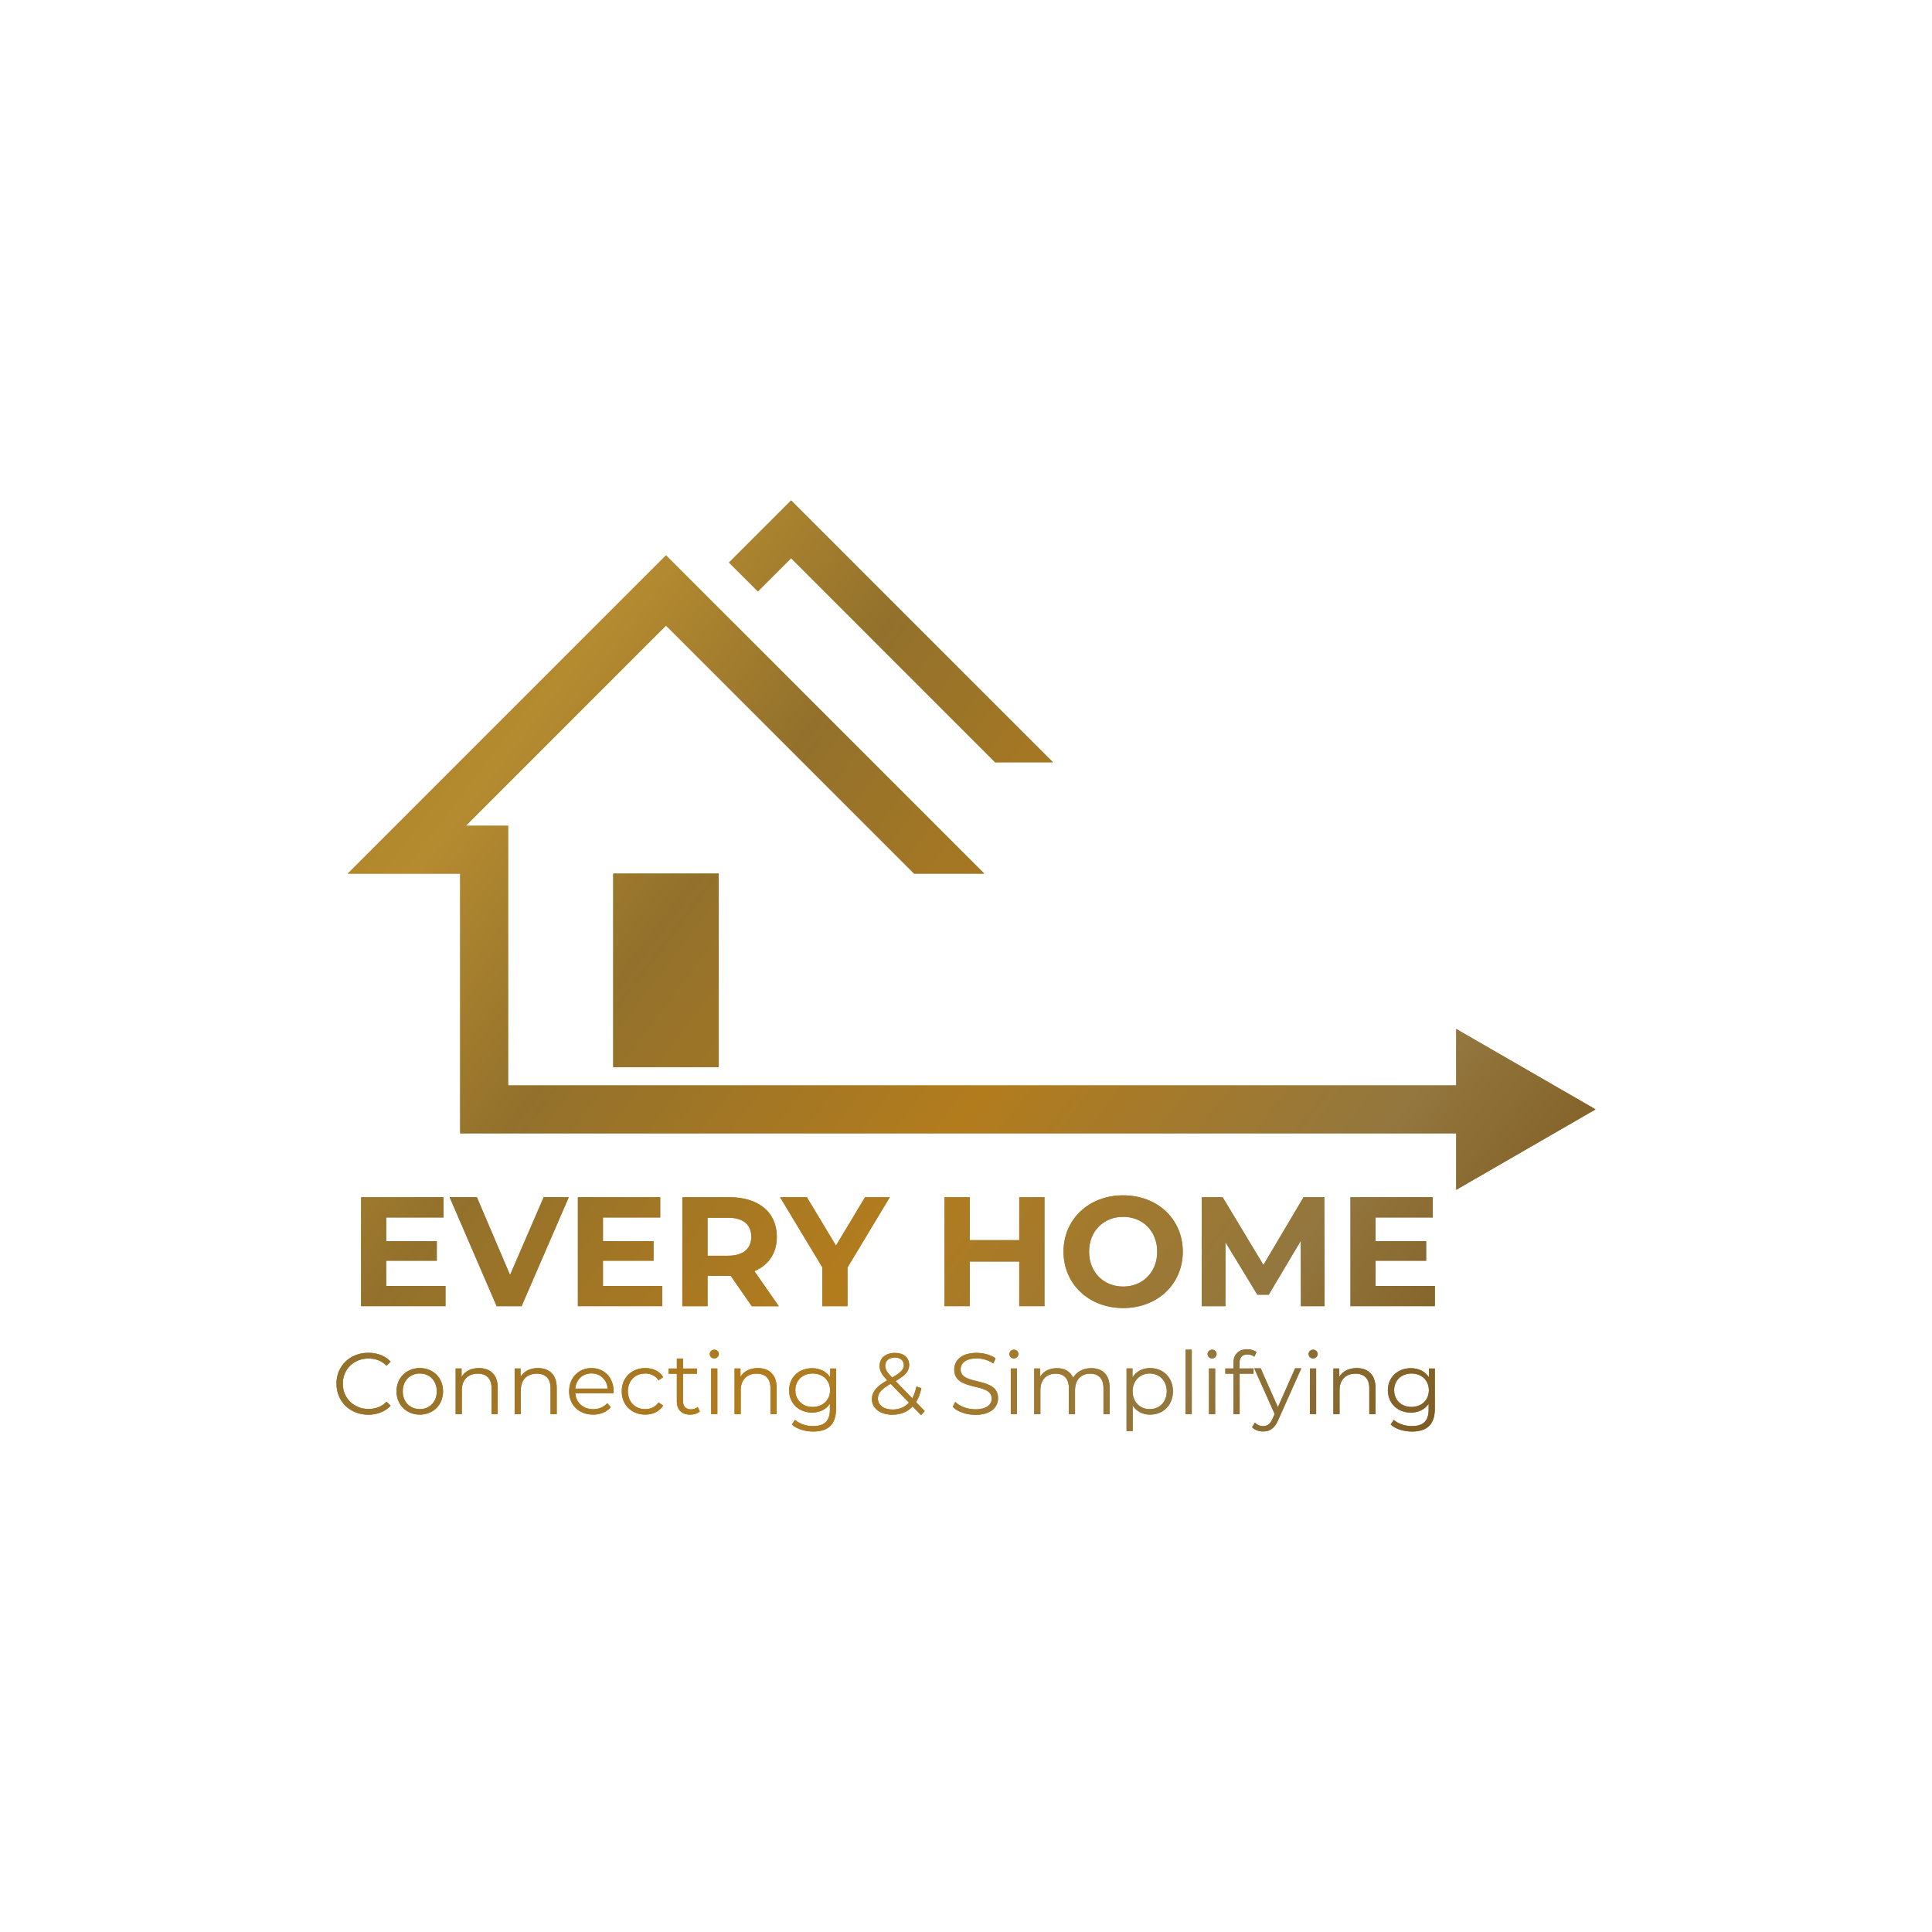 <svg width="360" height="360" viewBox="0 0 360 360" fill="none" xmlns="http://www.w3.org/2000/svg">
<g clip-path="url(#clip0_1628_10908)">
<path d="M83.009 239.616V243.386H67.289V223.086H82.629V226.856H71.959V231.266H81.389V234.916H71.959V239.616H83.009Z" fill="url(#paint0_linear_1628_10908)"/>
<path d="M105.979 223.086L97.189 243.386H92.549L83.789 223.086H88.859L95.039 237.586L101.309 223.086H105.979Z" fill="url(#paint1_linear_1628_10908)"/>
<path d="M123.4 239.616V243.386H107.68V223.086H123.02V226.856H112.35V231.266H121.78V234.916H112.35V239.616H123.4Z" fill="url(#paint2_linear_1628_10908)"/>
<path d="M140.081 243.386L136.161 237.736H131.841V243.386H127.141V223.086H135.931C141.351 223.086 144.751 225.896 144.751 230.456C144.751 233.506 143.211 235.736 140.571 236.866L145.121 243.396H140.071L140.081 243.386ZM135.671 226.906H131.841V233.986H135.671C138.541 233.986 139.991 232.656 139.991 230.446C139.991 228.236 138.541 226.906 135.671 226.906Z" fill="url(#paint3_linear_1628_10908)"/>
<path d="M157.919 236.196V243.386H153.219V236.136L145.359 223.086H150.349L155.769 232.106L161.189 223.086H165.799L157.909 236.196H157.919Z" fill="url(#paint4_linear_1628_10908)"/>
<path d="M194.62 223.086V243.386H189.92V235.066H180.7V243.386H176V223.086H180.7V231.086H189.92V223.086H194.62Z" fill="url(#paint5_linear_1628_10908)"/>
<path d="M198.172 233.234C198.172 227.204 202.872 222.734 209.282 222.734C215.692 222.734 220.392 227.174 220.392 233.234C220.392 239.294 215.662 243.734 209.282 243.734C202.902 243.734 198.172 239.264 198.172 233.234ZM215.632 233.234C215.632 229.374 212.902 226.734 209.282 226.734C205.662 226.734 202.932 229.374 202.932 233.234C202.932 237.094 205.662 239.734 209.282 239.734C212.902 239.734 215.632 237.094 215.632 233.234Z" fill="url(#paint6_linear_1628_10908)"/>
<path d="M242.41 243.386L242.38 231.206L236.41 241.246H234.29L228.34 231.466V243.386H223.93V223.086H227.82L235.42 235.706L242.9 223.086H246.76L246.82 243.386H242.41Z" fill="url(#paint7_linear_1628_10908)"/>
<path d="M267.361 239.616V243.386H251.641V223.086H266.981V226.856H256.311V231.266H265.741V234.916H256.311V239.616H267.361Z" fill="url(#paint8_linear_1628_10908)"/>
<path d="M62.688 257.84C62.688 254.52 65.218 252.07 68.638 252.07C70.287 252.07 71.778 252.62 72.787 253.73L72.028 254.49C71.108 253.55 69.968 253.14 68.668 253.14C65.927 253.14 63.877 255.15 63.877 257.84C63.877 260.53 65.938 262.54 68.668 262.54C69.968 262.54 71.097 262.14 72.028 261.18L72.787 261.94C71.778 263.04 70.287 263.61 68.627 263.61C65.228 263.61 62.697 261.16 62.697 257.84H62.688Z" fill="url(#paint9_linear_1628_10908)"/>
<path d="M73.887 259.252C73.887 256.722 75.737 254.922 78.227 254.922C80.717 254.922 82.557 256.722 82.557 259.252C82.557 261.782 80.727 263.592 78.227 263.592C75.727 263.592 73.887 261.772 73.887 259.252ZM81.387 259.252C81.387 257.252 80.037 255.932 78.227 255.932C76.417 255.932 75.047 257.262 75.047 259.252C75.047 261.242 76.407 262.572 78.227 262.572C80.047 262.572 81.387 261.242 81.387 259.252Z" fill="url(#paint10_linear_1628_10908)"/>
<path d="M92.746 258.572V263.512H91.596V258.682C91.596 256.882 90.656 255.962 89.036 255.962C87.206 255.962 86.056 257.102 86.056 259.042V263.512H84.906V254.992H86.006V256.562C86.626 255.522 87.766 254.922 89.246 254.922C91.316 254.922 92.746 256.122 92.746 258.562V258.572Z" fill="url(#paint11_linear_1628_10908)"/>
<path d="M103.738 258.572V263.512H102.588V258.682C102.588 256.882 101.648 255.962 100.028 255.962C98.198 255.962 97.048 257.102 97.048 259.042V263.512H95.898V254.992H96.998V256.562C97.618 255.522 98.758 254.922 100.238 254.922C102.308 254.922 103.738 256.122 103.738 258.562V258.572Z" fill="url(#paint12_linear_1628_10908)"/>
<path d="M114.327 259.612H107.197C107.327 261.392 108.687 262.582 110.547 262.582C111.587 262.582 112.507 262.212 113.157 261.462L113.807 262.202C113.047 263.112 111.867 263.592 110.517 263.592C107.857 263.592 106.047 261.772 106.047 259.252C106.047 256.732 107.817 254.922 110.207 254.922C112.597 254.922 114.337 256.692 114.337 259.252C114.337 259.352 114.317 259.472 114.317 259.602L114.327 259.612ZM107.197 258.752H113.237C113.087 257.082 111.877 255.912 110.207 255.912C108.537 255.912 107.337 257.082 107.197 258.752Z" fill="url(#paint13_linear_1628_10908)"/>
<path d="M115.848 259.252C115.848 256.702 117.698 254.922 120.238 254.922C121.678 254.922 122.898 255.492 123.568 256.612L122.708 257.192C122.128 256.332 121.218 255.932 120.228 255.932C118.368 255.932 116.998 257.262 116.998 259.252C116.998 261.242 118.358 262.572 120.228 262.572C121.218 262.572 122.118 262.182 122.708 261.322L123.568 261.902C122.888 263.002 121.678 263.592 120.238 263.592C117.698 263.592 115.848 261.792 115.848 259.252Z" fill="url(#paint14_linear_1628_10908)"/>
<path d="M130.418 263.001C129.958 263.401 129.278 263.601 128.618 263.601C127.018 263.601 126.118 262.691 126.118 261.121V255.971H124.598V255.001H126.118V253.141H127.268V255.001H129.858V255.971H127.268V261.061C127.268 262.061 127.788 262.611 128.748 262.611C129.218 262.611 129.688 262.461 130.008 262.171L130.408 263.001H130.418Z" fill="url(#paint15_linear_1628_10908)"/>
<path d="M132.258 252.302C132.258 251.862 132.628 251.492 133.098 251.492C133.568 251.492 133.938 251.852 133.938 252.282C133.938 252.752 133.578 253.122 133.098 253.122C132.618 253.122 132.258 252.752 132.258 252.292V252.302ZM132.518 254.992H133.668V263.512H132.518V254.992Z" fill="url(#paint16_linear_1628_10908)"/>
<path d="M144.715 258.572V263.512H143.565V258.682C143.565 256.882 142.625 255.962 141.005 255.962C139.175 255.962 138.025 257.102 138.025 259.042V263.512H136.875V254.992H137.975V256.562C138.595 255.522 139.735 254.922 141.215 254.922C143.285 254.922 144.715 256.122 144.715 258.562V258.572Z" fill="url(#paint17_linear_1628_10908)"/>
<path d="M155.789 254.995V262.485C155.789 265.415 154.349 266.745 151.529 266.745C149.979 266.745 148.449 266.275 147.559 265.435L148.139 264.565C148.949 265.295 150.179 265.735 151.499 265.735C153.659 265.735 154.639 264.745 154.639 262.645V261.565C153.929 262.645 152.709 263.215 151.319 263.215C148.889 263.215 147.039 261.515 147.039 259.065C147.039 256.615 148.889 254.945 151.319 254.945C152.749 254.945 153.979 255.525 154.689 256.645V255.005H155.789V254.995ZM154.669 259.045C154.669 257.195 153.309 255.935 151.429 255.935C149.549 255.935 148.199 257.195 148.199 259.045C148.199 260.895 149.549 262.165 151.429 262.165C153.309 262.165 154.669 260.885 154.669 259.045Z" fill="url(#paint18_linear_1628_10908)"/>
<path d="M171.629 263.694L170.059 262.074C169.099 263.094 167.809 263.614 166.269 263.614C164.049 263.614 162.469 262.444 162.469 260.724C162.469 259.384 163.249 258.394 165.319 257.194C164.219 256.064 163.899 255.384 163.899 254.504C163.899 253.064 165.019 252.094 166.769 252.094C168.369 252.094 169.409 252.934 169.409 254.344C169.409 255.474 168.729 256.274 166.879 257.344L169.989 260.554C170.329 259.954 170.589 259.224 170.749 258.364L171.689 258.654C171.479 259.674 171.139 260.554 170.689 261.264L172.309 262.934L171.649 263.694H171.629ZM169.379 261.374L165.959 257.854C164.139 258.894 163.589 259.604 163.589 260.604C163.589 261.834 164.689 262.644 166.329 262.644C167.559 262.644 168.599 262.224 169.369 261.364L169.379 261.374ZM164.959 254.494C164.959 255.154 165.199 255.624 166.239 256.684C167.879 255.744 168.409 255.174 168.409 254.364C168.409 253.554 167.809 252.954 166.749 252.954C165.619 252.954 164.949 253.584 164.949 254.494H164.959Z" fill="url(#paint19_linear_1628_10908)"/>
<path d="M177.527 262.146L177.997 261.226C178.807 262.026 180.247 262.606 181.737 262.606C183.857 262.606 184.787 261.716 184.787 260.596C184.787 257.486 177.807 259.396 177.807 255.196C177.807 253.526 179.107 252.086 181.987 252.086C183.267 252.086 184.597 252.456 185.507 253.096L185.107 254.056C184.137 253.426 182.997 253.116 181.997 253.116C179.927 253.116 178.997 254.036 178.997 255.176C178.997 258.286 185.977 256.406 185.977 260.536C185.977 262.206 184.647 263.636 181.747 263.636C180.047 263.636 178.377 263.036 177.537 262.156L177.527 262.146Z" fill="url(#paint20_linear_1628_10908)"/>
<path d="M188.086 252.302C188.086 251.862 188.456 251.492 188.926 251.492C189.396 251.492 189.766 251.852 189.766 252.282C189.766 252.752 189.406 253.122 188.926 253.122C188.446 253.122 188.086 252.752 188.086 252.292V252.302ZM188.346 254.992H189.496V263.512H188.346V254.992Z" fill="url(#paint21_linear_1628_10908)"/>
<path d="M206.767 258.577V263.517H205.617V258.688C205.617 256.888 204.707 255.967 203.167 255.967C201.417 255.967 200.317 257.107 200.317 259.047V263.517H199.167V258.688C199.167 256.888 198.257 255.967 196.707 255.967C194.977 255.967 193.857 257.107 193.857 259.047V263.517H192.707V254.997H193.807V256.557C194.407 255.537 195.507 254.938 196.937 254.938C198.367 254.938 199.447 255.537 199.967 256.737C200.587 255.637 201.797 254.938 203.337 254.938C205.407 254.938 206.767 256.137 206.767 258.577Z" fill="url(#paint22_linear_1628_10908)"/>
<path d="M218.558 259.252C218.558 261.842 216.738 263.592 214.308 263.592C212.948 263.592 211.778 263.012 211.068 261.902V266.652H209.918V254.982H211.018V256.672C211.718 255.532 212.898 254.922 214.308 254.922C216.738 254.922 218.558 256.672 218.558 259.252ZM217.408 259.252C217.408 257.272 216.028 255.932 214.228 255.932C212.428 255.932 211.048 257.272 211.048 259.252C211.048 261.232 212.408 262.572 214.228 262.572C216.048 262.572 217.408 261.242 217.408 259.252Z" fill="url(#paint23_linear_1628_10908)"/>
<path d="M220.918 251.492H222.068V263.512H220.918V251.492Z" fill="url(#paint24_linear_1628_10908)"/>
<path d="M225.016 252.302C225.016 251.862 225.386 251.492 225.856 251.492C226.326 251.492 226.696 251.852 226.696 252.282C226.696 252.752 226.336 253.122 225.856 253.122C225.376 253.122 225.016 252.752 225.016 252.292V252.302ZM225.276 254.992H226.426V263.512H225.276V254.992Z" fill="url(#paint25_linear_1628_10908)"/>
<path d="M230.96 253.994V254.994H233.58V255.964H230.99V263.514H229.84V255.964H228.32V254.994H229.84V253.944C229.84 252.424 230.75 251.414 232.42 251.414C233.05 251.414 233.7 251.594 234.12 251.944L233.73 252.804C233.4 252.524 232.95 252.384 232.47 252.384C231.48 252.384 230.96 252.934 230.96 253.984V253.994Z" fill="url(#paint26_linear_1628_10908)"/>
<path d="M242.467 254.989L238.207 264.529C237.497 266.199 236.587 266.729 235.367 266.729C234.567 266.729 233.807 266.469 233.297 265.949L233.827 265.089C234.247 265.509 234.767 265.739 235.387 265.739C236.147 265.739 236.667 265.379 237.147 264.309L237.517 263.479L233.707 254.969H234.907L238.117 262.209L241.327 254.969H242.457L242.467 254.989Z" fill="url(#paint27_linear_1628_10908)"/>
<path d="M243.836 252.302C243.836 251.862 244.206 251.492 244.676 251.492C245.146 251.492 245.516 251.852 245.516 252.282C245.516 252.752 245.156 253.122 244.676 253.122C244.196 253.122 243.836 252.752 243.836 252.292V252.302ZM244.096 254.992H245.246V263.512H244.096V254.992Z" fill="url(#paint28_linear_1628_10908)"/>
<path d="M256.297 258.572V263.512H255.147V258.682C255.147 256.882 254.207 255.962 252.587 255.962C250.757 255.962 249.607 257.102 249.607 259.042V263.512H248.457V254.992H249.557V256.562C250.177 255.522 251.317 254.922 252.797 254.922C254.867 254.922 256.297 256.122 256.297 258.562V258.572Z" fill="url(#paint29_linear_1628_10908)"/>
<path d="M267.359 254.995V262.485C267.359 265.415 265.919 266.745 263.099 266.745C261.549 266.745 260.019 266.275 259.129 265.435L259.709 264.565C260.519 265.295 261.749 265.735 263.069 265.735C265.229 265.735 266.209 264.745 266.209 262.645V261.565C265.499 262.645 264.279 263.215 262.889 263.215C260.459 263.215 258.609 261.515 258.609 259.065C258.609 256.615 260.459 254.945 262.889 254.945C264.319 254.945 265.549 255.525 266.259 256.645V255.005H267.359V254.995ZM266.249 259.045C266.249 257.195 264.889 255.935 263.009 255.935C261.129 255.935 259.779 257.195 259.779 259.045C259.779 260.895 261.129 262.165 263.009 262.165C264.889 262.165 266.249 260.885 266.249 259.045Z" fill="url(#paint30_linear_1628_10908)"/>
<path d="M147.406 104.01L185.426 142.04H196.186L147.406 93.25L135.836 104.82L141.216 110.2L147.406 104.01Z" fill="url(#paint31_linear_1628_10908)"/>
<path d="M133.926 162.781H114.266V198.841H133.926V162.781Z" fill="url(#paint32_linear_1628_10908)"/>
<path d="M271.347 221.704L297.307 206.714L271.347 191.734V202.254H94.677V162.784V153.864H86.797L124.097 116.564L125.347 117.804L131.887 124.344L170.327 162.784H183.397L138.427 117.804L131.887 111.274L124.097 103.484L64.797 162.784H74.037H77.877H85.747V202.254V211.184H94.677H271.347V221.704Z" fill="url(#paint33_linear_1628_10908)"/>
<path d="M83.009 239.616V243.386H67.289V223.086H82.629V226.856H71.959V231.266H81.389V234.916H71.959V239.616H83.009Z" fill="url(#paint34_linear_1628_10908)"/>
<path d="M105.979 223.086L97.189 243.386H92.549L83.789 223.086H88.859L95.039 237.586L101.309 223.086H105.979Z" fill="url(#paint35_linear_1628_10908)"/>
<path d="M123.4 239.616V243.386H107.68V223.086H123.02V226.856H112.35V231.266H121.78V234.916H112.35V239.616H123.4Z" fill="url(#paint36_linear_1628_10908)"/>
<path d="M140.081 243.386L136.161 237.736H131.841V243.386H127.141V223.086H135.931C141.351 223.086 144.751 225.896 144.751 230.456C144.751 233.506 143.211 235.736 140.571 236.866L145.121 243.396H140.071L140.081 243.386ZM135.671 226.906H131.841V233.986H135.671C138.541 233.986 139.991 232.656 139.991 230.446C139.991 228.236 138.541 226.906 135.671 226.906Z" fill="url(#paint37_linear_1628_10908)"/>
<path d="M157.919 236.196V243.386H153.219V236.136L145.359 223.086H150.349L155.769 232.106L161.189 223.086H165.799L157.909 236.196H157.919Z" fill="url(#paint38_linear_1628_10908)"/>
<path d="M194.62 223.086V243.386H189.92V235.066H180.7V243.386H176V223.086H180.7V231.086H189.92V223.086H194.62Z" fill="url(#paint39_linear_1628_10908)"/>
<path d="M198.172 233.234C198.172 227.204 202.872 222.734 209.282 222.734C215.692 222.734 220.392 227.174 220.392 233.234C220.392 239.294 215.662 243.734 209.282 243.734C202.902 243.734 198.172 239.264 198.172 233.234ZM215.632 233.234C215.632 229.374 212.902 226.734 209.282 226.734C205.662 226.734 202.932 229.374 202.932 233.234C202.932 237.094 205.662 239.734 209.282 239.734C212.902 239.734 215.632 237.094 215.632 233.234Z" fill="url(#paint40_linear_1628_10908)"/>
<path d="M242.41 243.386L242.38 231.206L236.41 241.246H234.29L228.34 231.466V243.386H223.93V223.086H227.82L235.42 235.706L242.9 223.086H246.76L246.82 243.386H242.41Z" fill="url(#paint41_linear_1628_10908)"/>
<path d="M267.361 239.616V243.386H251.641V223.086H266.981V226.856H256.311V231.266H265.741V234.916H256.311V239.616H267.361Z" fill="url(#paint42_linear_1628_10908)"/>
<path d="M62.688 257.84C62.688 254.52 65.218 252.07 68.638 252.07C70.287 252.07 71.778 252.62 72.787 253.73L72.028 254.49C71.108 253.55 69.968 253.14 68.668 253.14C65.927 253.14 63.877 255.15 63.877 257.84C63.877 260.53 65.938 262.54 68.668 262.54C69.968 262.54 71.097 262.14 72.028 261.18L72.787 261.94C71.778 263.04 70.287 263.61 68.627 263.61C65.228 263.61 62.697 261.16 62.697 257.84H62.688Z" fill="url(#paint43_linear_1628_10908)"/>
<path d="M73.887 259.252C73.887 256.722 75.737 254.922 78.227 254.922C80.717 254.922 82.557 256.722 82.557 259.252C82.557 261.782 80.727 263.592 78.227 263.592C75.727 263.592 73.887 261.772 73.887 259.252ZM81.387 259.252C81.387 257.252 80.037 255.932 78.227 255.932C76.417 255.932 75.047 257.262 75.047 259.252C75.047 261.242 76.407 262.572 78.227 262.572C80.047 262.572 81.387 261.242 81.387 259.252Z" fill="url(#paint44_linear_1628_10908)"/>
<path d="M92.746 258.572V263.512H91.596V258.682C91.596 256.882 90.656 255.962 89.036 255.962C87.206 255.962 86.056 257.102 86.056 259.042V263.512H84.906V254.992H86.006V256.562C86.626 255.522 87.766 254.922 89.246 254.922C91.316 254.922 92.746 256.122 92.746 258.562V258.572Z" fill="url(#paint45_linear_1628_10908)"/>
<path d="M103.738 258.572V263.512H102.588V258.682C102.588 256.882 101.648 255.962 100.028 255.962C98.198 255.962 97.048 257.102 97.048 259.042V263.512H95.898V254.992H96.998V256.562C97.618 255.522 98.758 254.922 100.238 254.922C102.308 254.922 103.738 256.122 103.738 258.562V258.572Z" fill="url(#paint46_linear_1628_10908)"/>
<path d="M114.327 259.612H107.197C107.327 261.392 108.687 262.582 110.547 262.582C111.587 262.582 112.507 262.212 113.157 261.462L113.807 262.202C113.047 263.112 111.867 263.592 110.517 263.592C107.857 263.592 106.047 261.772 106.047 259.252C106.047 256.732 107.817 254.922 110.207 254.922C112.597 254.922 114.337 256.692 114.337 259.252C114.337 259.352 114.317 259.472 114.317 259.602L114.327 259.612ZM107.197 258.752H113.237C113.087 257.082 111.877 255.912 110.207 255.912C108.537 255.912 107.337 257.082 107.197 258.752Z" fill="url(#paint47_linear_1628_10908)"/>
<path d="M115.848 259.252C115.848 256.702 117.698 254.922 120.238 254.922C121.678 254.922 122.898 255.492 123.568 256.612L122.708 257.192C122.128 256.332 121.218 255.932 120.228 255.932C118.368 255.932 116.998 257.262 116.998 259.252C116.998 261.242 118.358 262.572 120.228 262.572C121.218 262.572 122.118 262.182 122.708 261.322L123.568 261.902C122.888 263.002 121.678 263.592 120.238 263.592C117.698 263.592 115.848 261.792 115.848 259.252Z" fill="url(#paint48_linear_1628_10908)"/>
<path d="M130.418 263.001C129.958 263.401 129.278 263.601 128.618 263.601C127.018 263.601 126.118 262.691 126.118 261.121V255.971H124.598V255.001H126.118V253.141H127.268V255.001H129.858V255.971H127.268V261.061C127.268 262.061 127.788 262.611 128.748 262.611C129.218 262.611 129.688 262.461 130.008 262.171L130.408 263.001H130.418Z" fill="url(#paint49_linear_1628_10908)"/>
<path d="M132.258 252.302C132.258 251.862 132.628 251.492 133.098 251.492C133.568 251.492 133.938 251.852 133.938 252.282C133.938 252.752 133.578 253.122 133.098 253.122C132.618 253.122 132.258 252.752 132.258 252.292V252.302ZM132.518 254.992H133.668V263.512H132.518V254.992Z" fill="url(#paint50_linear_1628_10908)"/>
<path d="M144.715 258.572V263.512H143.565V258.682C143.565 256.882 142.625 255.962 141.005 255.962C139.175 255.962 138.025 257.102 138.025 259.042V263.512H136.875V254.992H137.975V256.562C138.595 255.522 139.735 254.922 141.215 254.922C143.285 254.922 144.715 256.122 144.715 258.562V258.572Z" fill="url(#paint51_linear_1628_10908)"/>
<path d="M155.789 254.995V262.485C155.789 265.415 154.349 266.745 151.529 266.745C149.979 266.745 148.449 266.275 147.559 265.435L148.139 264.565C148.949 265.295 150.179 265.735 151.499 265.735C153.659 265.735 154.639 264.745 154.639 262.645V261.565C153.929 262.645 152.709 263.215 151.319 263.215C148.889 263.215 147.039 261.515 147.039 259.065C147.039 256.615 148.889 254.945 151.319 254.945C152.749 254.945 153.979 255.525 154.689 256.645V255.005H155.789V254.995ZM154.669 259.045C154.669 257.195 153.309 255.935 151.429 255.935C149.549 255.935 148.199 257.195 148.199 259.045C148.199 260.895 149.549 262.165 151.429 262.165C153.309 262.165 154.669 260.885 154.669 259.045Z" fill="url(#paint52_linear_1628_10908)"/>
<path d="M171.629 263.694L170.059 262.074C169.099 263.094 167.809 263.614 166.269 263.614C164.049 263.614 162.469 262.444 162.469 260.724C162.469 259.384 163.249 258.394 165.319 257.194C164.219 256.064 163.899 255.384 163.899 254.504C163.899 253.064 165.019 252.094 166.769 252.094C168.369 252.094 169.409 252.934 169.409 254.344C169.409 255.474 168.729 256.274 166.879 257.344L169.989 260.554C170.329 259.954 170.589 259.224 170.749 258.364L171.689 258.654C171.479 259.674 171.139 260.554 170.689 261.264L172.309 262.934L171.649 263.694H171.629ZM169.379 261.374L165.959 257.854C164.139 258.894 163.589 259.604 163.589 260.604C163.589 261.834 164.689 262.644 166.329 262.644C167.559 262.644 168.599 262.224 169.369 261.364L169.379 261.374ZM164.959 254.494C164.959 255.154 165.199 255.624 166.239 256.684C167.879 255.744 168.409 255.174 168.409 254.364C168.409 253.554 167.809 252.954 166.749 252.954C165.619 252.954 164.949 253.584 164.949 254.494H164.959Z" fill="url(#paint53_linear_1628_10908)"/>
<path d="M177.527 262.146L177.997 261.226C178.807 262.026 180.247 262.606 181.737 262.606C183.857 262.606 184.787 261.716 184.787 260.596C184.787 257.486 177.807 259.396 177.807 255.196C177.807 253.526 179.107 252.086 181.987 252.086C183.267 252.086 184.597 252.456 185.507 253.096L185.107 254.056C184.137 253.426 182.997 253.116 181.997 253.116C179.927 253.116 178.997 254.036 178.997 255.176C178.997 258.286 185.977 256.406 185.977 260.536C185.977 262.206 184.647 263.636 181.747 263.636C180.047 263.636 178.377 263.036 177.537 262.156L177.527 262.146Z" fill="url(#paint54_linear_1628_10908)"/>
<path d="M188.086 252.302C188.086 251.862 188.456 251.492 188.926 251.492C189.396 251.492 189.766 251.852 189.766 252.282C189.766 252.752 189.406 253.122 188.926 253.122C188.446 253.122 188.086 252.752 188.086 252.292V252.302ZM188.346 254.992H189.496V263.512H188.346V254.992Z" fill="url(#paint55_linear_1628_10908)"/>
<path d="M206.767 258.577V263.517H205.617V258.688C205.617 256.888 204.707 255.967 203.167 255.967C201.417 255.967 200.317 257.107 200.317 259.047V263.517H199.167V258.688C199.167 256.888 198.257 255.967 196.707 255.967C194.977 255.967 193.857 257.107 193.857 259.047V263.517H192.707V254.997H193.807V256.557C194.407 255.537 195.507 254.938 196.937 254.938C198.367 254.938 199.447 255.537 199.967 256.737C200.587 255.637 201.797 254.938 203.337 254.938C205.407 254.938 206.767 256.137 206.767 258.577Z" fill="url(#paint56_linear_1628_10908)"/>
<path d="M218.558 259.252C218.558 261.842 216.738 263.592 214.308 263.592C212.948 263.592 211.778 263.012 211.068 261.902V266.652H209.918V254.982H211.018V256.672C211.718 255.532 212.898 254.922 214.308 254.922C216.738 254.922 218.558 256.672 218.558 259.252ZM217.408 259.252C217.408 257.272 216.028 255.932 214.228 255.932C212.428 255.932 211.048 257.272 211.048 259.252C211.048 261.232 212.408 262.572 214.228 262.572C216.048 262.572 217.408 261.242 217.408 259.252Z" fill="url(#paint57_linear_1628_10908)"/>
<path d="M220.918 251.492H222.068V263.512H220.918V251.492Z" fill="url(#paint58_linear_1628_10908)"/>
<path d="M225.016 252.302C225.016 251.862 225.386 251.492 225.856 251.492C226.326 251.492 226.696 251.852 226.696 252.282C226.696 252.752 226.336 253.122 225.856 253.122C225.376 253.122 225.016 252.752 225.016 252.292V252.302ZM225.276 254.992H226.426V263.512H225.276V254.992Z" fill="url(#paint59_linear_1628_10908)"/>
<path d="M230.96 253.994V254.994H233.58V255.964H230.99V263.514H229.84V255.964H228.32V254.994H229.84V253.944C229.84 252.424 230.75 251.414 232.42 251.414C233.05 251.414 233.7 251.594 234.12 251.944L233.73 252.804C233.4 252.524 232.95 252.384 232.47 252.384C231.48 252.384 230.96 252.934 230.96 253.984V253.994Z" fill="url(#paint60_linear_1628_10908)"/>
<path d="M242.467 254.989L238.207 264.529C237.497 266.199 236.587 266.729 235.367 266.729C234.567 266.729 233.807 266.469 233.297 265.949L233.827 265.089C234.247 265.509 234.767 265.739 235.387 265.739C236.147 265.739 236.667 265.379 237.147 264.309L237.517 263.479L233.707 254.969H234.907L238.117 262.209L241.327 254.969H242.457L242.467 254.989Z" fill="url(#paint61_linear_1628_10908)"/>
<path d="M243.836 252.302C243.836 251.862 244.206 251.492 244.676 251.492C245.146 251.492 245.516 251.852 245.516 252.282C245.516 252.752 245.156 253.122 244.676 253.122C244.196 253.122 243.836 252.752 243.836 252.292V252.302ZM244.096 254.992H245.246V263.512H244.096V254.992Z" fill="url(#paint62_linear_1628_10908)"/>
<path d="M256.297 258.572V263.512H255.147V258.682C255.147 256.882 254.207 255.962 252.587 255.962C250.757 255.962 249.607 257.102 249.607 259.042V263.512H248.457V254.992H249.557V256.562C250.177 255.522 251.317 254.922 252.797 254.922C254.867 254.922 256.297 256.122 256.297 258.562V258.572Z" fill="url(#paint63_linear_1628_10908)"/>
<path d="M267.359 254.995V262.485C267.359 265.415 265.919 266.745 263.099 266.745C261.549 266.745 260.019 266.275 259.129 265.435L259.709 264.565C260.519 265.295 261.749 265.735 263.069 265.735C265.229 265.735 266.209 264.745 266.209 262.645V261.565C265.499 262.645 264.279 263.215 262.889 263.215C260.459 263.215 258.609 261.515 258.609 259.065C258.609 256.615 260.459 254.945 262.889 254.945C264.319 254.945 265.549 255.525 266.259 256.645V255.005H267.359V254.995ZM266.249 259.045C266.249 257.195 264.889 255.935 263.009 255.935C261.129 255.935 259.779 257.195 259.779 259.045C259.779 260.895 261.129 262.165 263.009 262.165C264.889 262.165 266.249 260.885 266.249 259.045Z" fill="url(#paint64_linear_1628_10908)"/>
<path d="M147.406 104.01L185.426 142.04H196.186L147.406 93.25L135.836 104.82L141.216 110.2L147.406 104.01Z" fill="url(#paint65_linear_1628_10908)"/>
<path d="M133.926 162.781H114.266V198.841H133.926V162.781Z" fill="url(#paint66_linear_1628_10908)"/>
<path d="M271.347 221.704L297.307 206.714L271.347 191.734V202.254H94.677V162.784V153.864H86.797L124.097 116.564L125.347 117.804L131.887 124.344L170.327 162.784H183.397L138.427 117.804L131.887 111.274L124.097 103.484L64.797 162.784H74.037H77.877H85.747V202.254V211.184H94.677H271.347V221.704Z" fill="url(#paint67_linear_1628_10908)"/>
</g>
<defs>
<linearGradient id="paint0_linear_1628_10908" x1="1.159" y1="177.466" x2="243.709" y2="360.766" gradientUnits="userSpaceOnUse">
<stop stop-color="#A37A1E"/>
<stop offset="0.17" stop-color="#B58B30"/>
<stop offset="0.31" stop-color="#93712C"/>
<stop offset="0.53" stop-color="#B27C1D"/>
<stop offset="0.74" stop-color="#93773E"/>
<stop offset="0.88" stop-color="#7F5B21"/>
<stop offset="1" stop-color="#A36E11"/>
</linearGradient>
<linearGradient id="paint1_linear_1628_10908" x1="9.999" y1="165.766" x2="252.549" y2="349.066" gradientUnits="userSpaceOnUse">
<stop stop-color="#A37A1E"/>
<stop offset="0.17" stop-color="#B58B30"/>
<stop offset="0.31" stop-color="#93712C"/>
<stop offset="0.53" stop-color="#B27C1D"/>
<stop offset="0.74" stop-color="#93773E"/>
<stop offset="0.88" stop-color="#7F5B21"/>
<stop offset="1" stop-color="#A36E11"/>
</linearGradient>
<linearGradient id="paint2_linear_1628_10908" x1="15.84" y1="158.036" x2="258.39" y2="341.336" gradientUnits="userSpaceOnUse">
<stop stop-color="#A37A1E"/>
<stop offset="0.17" stop-color="#B58B30"/>
<stop offset="0.31" stop-color="#93712C"/>
<stop offset="0.53" stop-color="#B27C1D"/>
<stop offset="0.74" stop-color="#93773E"/>
<stop offset="0.88" stop-color="#7F5B21"/>
<stop offset="1" stop-color="#A36E11"/>
</linearGradient>
<linearGradient id="paint3_linear_1628_10908" x1="22.431" y1="149.326" x2="264.981" y2="332.626" gradientUnits="userSpaceOnUse">
<stop stop-color="#A37A1E"/>
<stop offset="0.17" stop-color="#B58B30"/>
<stop offset="0.31" stop-color="#93712C"/>
<stop offset="0.53" stop-color="#B27C1D"/>
<stop offset="0.74" stop-color="#93773E"/>
<stop offset="0.88" stop-color="#7F5B21"/>
<stop offset="1" stop-color="#A36E11"/>
</linearGradient>
<linearGradient id="paint4_linear_1628_10908" x1="31.899" y1="136.786" x2="274.449" y2="320.086" gradientUnits="userSpaceOnUse">
<stop stop-color="#A37A1E"/>
<stop offset="0.17" stop-color="#B58B30"/>
<stop offset="0.31" stop-color="#93712C"/>
<stop offset="0.53" stop-color="#B27C1D"/>
<stop offset="0.74" stop-color="#93773E"/>
<stop offset="0.88" stop-color="#7F5B21"/>
<stop offset="1" stop-color="#A36E11"/>
</linearGradient>
<linearGradient id="paint5_linear_1628_10908" x1="41.28" y1="124.376" x2="283.83" y2="307.686" gradientUnits="userSpaceOnUse">
<stop stop-color="#A37A1E"/>
<stop offset="0.17" stop-color="#B58B30"/>
<stop offset="0.31" stop-color="#93712C"/>
<stop offset="0.53" stop-color="#B27C1D"/>
<stop offset="0.74" stop-color="#93773E"/>
<stop offset="0.88" stop-color="#7F5B21"/>
<stop offset="1" stop-color="#A36E11"/>
</linearGradient>
<linearGradient id="paint6_linear_1628_10908" x1="49.992" y1="112.854" x2="292.542" y2="296.154" gradientUnits="userSpaceOnUse">
<stop stop-color="#A37A1E"/>
<stop offset="0.17" stop-color="#B58B30"/>
<stop offset="0.31" stop-color="#93712C"/>
<stop offset="0.53" stop-color="#B27C1D"/>
<stop offset="0.74" stop-color="#93773E"/>
<stop offset="0.88" stop-color="#7F5B21"/>
<stop offset="1" stop-color="#A36E11"/>
</linearGradient>
<linearGradient id="paint7_linear_1628_10908" x1="59.47" y1="100.316" x2="302.01" y2="283.616" gradientUnits="userSpaceOnUse">
<stop stop-color="#A37A1E"/>
<stop offset="0.17" stop-color="#B58B30"/>
<stop offset="0.31" stop-color="#93712C"/>
<stop offset="0.53" stop-color="#B27C1D"/>
<stop offset="0.74" stop-color="#93773E"/>
<stop offset="0.88" stop-color="#7F5B21"/>
<stop offset="1" stop-color="#A36E11"/>
</linearGradient>
<linearGradient id="paint8_linear_1628_10908" x1="68.181" y1="88.786" x2="310.731" y2="272.086" gradientUnits="userSpaceOnUse">
<stop stop-color="#A37A1E"/>
<stop offset="0.17" stop-color="#B58B30"/>
<stop offset="0.31" stop-color="#93712C"/>
<stop offset="0.53" stop-color="#B27C1D"/>
<stop offset="0.74" stop-color="#93773E"/>
<stop offset="0.88" stop-color="#7F5B21"/>
<stop offset="1" stop-color="#A36E11"/>
</linearGradient>
<linearGradient id="paint9_linear_1628_10908" x1="-12.992" y1="196.18" x2="229.557" y2="379.48" gradientUnits="userSpaceOnUse">
<stop stop-color="#A37A1E"/>
<stop offset="0.17" stop-color="#B58B30"/>
<stop offset="0.31" stop-color="#93712C"/>
<stop offset="0.53" stop-color="#B27C1D"/>
<stop offset="0.74" stop-color="#93773E"/>
<stop offset="0.88" stop-color="#7F5B21"/>
<stop offset="1" stop-color="#A36E11"/>
</linearGradient>
<linearGradient id="paint10_linear_1628_10908" x1="-10.173" y1="192.452" x2="232.377" y2="375.752" gradientUnits="userSpaceOnUse">
<stop stop-color="#A37A1E"/>
<stop offset="0.17" stop-color="#B58B30"/>
<stop offset="0.31" stop-color="#93712C"/>
<stop offset="0.53" stop-color="#B27C1D"/>
<stop offset="0.74" stop-color="#93773E"/>
<stop offset="0.88" stop-color="#7F5B21"/>
<stop offset="1" stop-color="#A36E11"/>
</linearGradient>
<linearGradient id="paint11_linear_1628_10908" x1="-6.684" y1="187.842" x2="235.866" y2="371.142" gradientUnits="userSpaceOnUse">
<stop stop-color="#A37A1E"/>
<stop offset="0.17" stop-color="#B58B30"/>
<stop offset="0.31" stop-color="#93712C"/>
<stop offset="0.53" stop-color="#B27C1D"/>
<stop offset="0.74" stop-color="#93773E"/>
<stop offset="0.88" stop-color="#7F5B21"/>
<stop offset="1" stop-color="#A36E11"/>
</linearGradient>
<linearGradient id="paint12_linear_1628_10908" x1="-2.692" y1="182.562" x2="239.858" y2="365.862" gradientUnits="userSpaceOnUse">
<stop stop-color="#A37A1E"/>
<stop offset="0.17" stop-color="#B58B30"/>
<stop offset="0.31" stop-color="#93712C"/>
<stop offset="0.53" stop-color="#B27C1D"/>
<stop offset="0.74" stop-color="#93773E"/>
<stop offset="0.88" stop-color="#7F5B21"/>
<stop offset="1" stop-color="#A36E11"/>
</linearGradient>
<linearGradient id="paint13_linear_1628_10908" x1="1.467" y1="177.052" x2="244.017" y2="360.351" gradientUnits="userSpaceOnUse">
<stop stop-color="#A37A1E"/>
<stop offset="0.17" stop-color="#B58B30"/>
<stop offset="0.31" stop-color="#93712C"/>
<stop offset="0.53" stop-color="#B27C1D"/>
<stop offset="0.74" stop-color="#93773E"/>
<stop offset="0.88" stop-color="#7F5B21"/>
<stop offset="1" stop-color="#A36E11"/>
</linearGradient>
<linearGradient id="paint14_linear_1628_10908" x1="5.078" y1="172.272" x2="247.628" y2="355.572" gradientUnits="userSpaceOnUse">
<stop stop-color="#A37A1E"/>
<stop offset="0.17" stop-color="#B58B30"/>
<stop offset="0.31" stop-color="#93712C"/>
<stop offset="0.53" stop-color="#B27C1D"/>
<stop offset="0.74" stop-color="#93773E"/>
<stop offset="0.88" stop-color="#7F5B21"/>
<stop offset="1" stop-color="#A36E11"/>
</linearGradient>
<linearGradient id="paint15_linear_1628_10908" x1="8.168" y1="168.181" x2="250.718" y2="351.481" gradientUnits="userSpaceOnUse">
<stop stop-color="#A37A1E"/>
<stop offset="0.17" stop-color="#B58B30"/>
<stop offset="0.31" stop-color="#93712C"/>
<stop offset="0.53" stop-color="#B27C1D"/>
<stop offset="0.74" stop-color="#93773E"/>
<stop offset="0.88" stop-color="#7F5B21"/>
<stop offset="1" stop-color="#A36E11"/>
</linearGradient>
<linearGradient id="paint16_linear_1628_10908" x1="10.567" y1="165.012" x2="253.117" y2="348.313" gradientUnits="userSpaceOnUse">
<stop stop-color="#A37A1E"/>
<stop offset="0.17" stop-color="#B58B30"/>
<stop offset="0.31" stop-color="#93712C"/>
<stop offset="0.53" stop-color="#B27C1D"/>
<stop offset="0.74" stop-color="#93773E"/>
<stop offset="0.88" stop-color="#7F5B21"/>
<stop offset="1" stop-color="#A36E11"/>
</linearGradient>
<linearGradient id="paint17_linear_1628_10908" x1="12.205" y1="162.842" x2="254.755" y2="346.142" gradientUnits="userSpaceOnUse">
<stop stop-color="#A37A1E"/>
<stop offset="0.17" stop-color="#B58B30"/>
<stop offset="0.31" stop-color="#93712C"/>
<stop offset="0.53" stop-color="#B27C1D"/>
<stop offset="0.74" stop-color="#93773E"/>
<stop offset="0.88" stop-color="#7F5B21"/>
<stop offset="1" stop-color="#A36E11"/>
</linearGradient>
<linearGradient id="paint18_linear_1628_10908" x1="16.059" y1="157.745" x2="258.609" y2="341.045" gradientUnits="userSpaceOnUse">
<stop stop-color="#A37A1E"/>
<stop offset="0.17" stop-color="#B58B30"/>
<stop offset="0.31" stop-color="#93712C"/>
<stop offset="0.53" stop-color="#B27C1D"/>
<stop offset="0.74" stop-color="#93773E"/>
<stop offset="0.88" stop-color="#7F5B21"/>
<stop offset="1" stop-color="#A36E11"/>
</linearGradient>
<linearGradient id="paint19_linear_1628_10908" x1="22.499" y1="149.224" x2="265.049" y2="332.524" gradientUnits="userSpaceOnUse">
<stop stop-color="#A37A1E"/>
<stop offset="0.17" stop-color="#B58B30"/>
<stop offset="0.31" stop-color="#93712C"/>
<stop offset="0.53" stop-color="#B27C1D"/>
<stop offset="0.74" stop-color="#93773E"/>
<stop offset="0.88" stop-color="#7F5B21"/>
<stop offset="1" stop-color="#A36E11"/>
</linearGradient>
<linearGradient id="paint20_linear_1628_10908" x1="28.157" y1="141.736" x2="270.708" y2="325.036" gradientUnits="userSpaceOnUse">
<stop stop-color="#A37A1E"/>
<stop offset="0.17" stop-color="#B58B30"/>
<stop offset="0.31" stop-color="#93712C"/>
<stop offset="0.53" stop-color="#B27C1D"/>
<stop offset="0.74" stop-color="#93773E"/>
<stop offset="0.88" stop-color="#7F5B21"/>
<stop offset="1" stop-color="#A36E11"/>
</linearGradient>
<linearGradient id="paint21_linear_1628_10908" x1="30.855" y1="138.152" x2="273.405" y2="321.453" gradientUnits="userSpaceOnUse">
<stop stop-color="#A37A1E"/>
<stop offset="0.17" stop-color="#B58B30"/>
<stop offset="0.31" stop-color="#93712C"/>
<stop offset="0.53" stop-color="#B27C1D"/>
<stop offset="0.74" stop-color="#93773E"/>
<stop offset="0.88" stop-color="#7F5B21"/>
<stop offset="1" stop-color="#A36E11"/>
</linearGradient>
<linearGradient id="paint22_linear_1628_10908" x1="33.637" y1="134.488" x2="276.187" y2="317.788" gradientUnits="userSpaceOnUse">
<stop stop-color="#A37A1E"/>
<stop offset="0.17" stop-color="#B58B30"/>
<stop offset="0.31" stop-color="#93712C"/>
<stop offset="0.53" stop-color="#B27C1D"/>
<stop offset="0.74" stop-color="#93773E"/>
<stop offset="0.88" stop-color="#7F5B21"/>
<stop offset="1" stop-color="#A36E11"/>
</linearGradient>
<linearGradient id="paint23_linear_1628_10908" x1="38.038" y1="128.662" x2="280.588" y2="311.962" gradientUnits="userSpaceOnUse">
<stop stop-color="#A37A1E"/>
<stop offset="0.17" stop-color="#B58B30"/>
<stop offset="0.31" stop-color="#93712C"/>
<stop offset="0.53" stop-color="#B27C1D"/>
<stop offset="0.74" stop-color="#93773E"/>
<stop offset="0.88" stop-color="#7F5B21"/>
<stop offset="1" stop-color="#A36E11"/>
</linearGradient>
<linearGradient id="paint24_linear_1628_10908" x1="42.747" y1="122.422" x2="285.297" y2="305.724" gradientUnits="userSpaceOnUse">
<stop stop-color="#A37A1E"/>
<stop offset="0.17" stop-color="#B58B30"/>
<stop offset="0.31" stop-color="#93712C"/>
<stop offset="0.53" stop-color="#B27C1D"/>
<stop offset="0.74" stop-color="#93773E"/>
<stop offset="0.88" stop-color="#7F5B21"/>
<stop offset="1" stop-color="#A36E11"/>
</linearGradient>
<linearGradient id="paint25_linear_1628_10908" x1="44.286" y1="120.392" x2="286.836" y2="303.691" gradientUnits="userSpaceOnUse">
<stop stop-color="#A37A1E"/>
<stop offset="0.17" stop-color="#B58B30"/>
<stop offset="0.31" stop-color="#93712C"/>
<stop offset="0.53" stop-color="#B27C1D"/>
<stop offset="0.74" stop-color="#93773E"/>
<stop offset="0.88" stop-color="#7F5B21"/>
<stop offset="1" stop-color="#A36E11"/>
</linearGradient>
<linearGradient id="paint26_linear_1628_10908" x1="46.461" y1="117.524" x2="289.01" y2="300.824" gradientUnits="userSpaceOnUse">
<stop stop-color="#A37A1E"/>
<stop offset="0.17" stop-color="#B58B30"/>
<stop offset="0.31" stop-color="#93712C"/>
<stop offset="0.53" stop-color="#B27C1D"/>
<stop offset="0.74" stop-color="#93773E"/>
<stop offset="0.88" stop-color="#7F5B21"/>
<stop offset="1" stop-color="#A36E11"/>
</linearGradient>
<linearGradient id="paint27_linear_1628_10908" x1="47.267" y1="116.439" x2="289.817" y2="299.739" gradientUnits="userSpaceOnUse">
<stop stop-color="#A37A1E"/>
<stop offset="0.17" stop-color="#B58B30"/>
<stop offset="0.31" stop-color="#93712C"/>
<stop offset="0.53" stop-color="#B27C1D"/>
<stop offset="0.74" stop-color="#93773E"/>
<stop offset="0.88" stop-color="#7F5B21"/>
<stop offset="1" stop-color="#A36E11"/>
</linearGradient>
<linearGradient id="paint28_linear_1628_10908" x1="51.125" y1="111.342" x2="293.675" y2="294.643" gradientUnits="userSpaceOnUse">
<stop stop-color="#A37A1E"/>
<stop offset="0.17" stop-color="#B58B30"/>
<stop offset="0.31" stop-color="#93712C"/>
<stop offset="0.53" stop-color="#B27C1D"/>
<stop offset="0.74" stop-color="#93773E"/>
<stop offset="0.88" stop-color="#7F5B21"/>
<stop offset="1" stop-color="#A36E11"/>
</linearGradient>
<linearGradient id="paint29_linear_1628_10908" x1="52.767" y1="109.172" x2="295.317" y2="292.471" gradientUnits="userSpaceOnUse">
<stop stop-color="#A37A1E"/>
<stop offset="0.17" stop-color="#B58B30"/>
<stop offset="0.31" stop-color="#93712C"/>
<stop offset="0.53" stop-color="#B27C1D"/>
<stop offset="0.74" stop-color="#93773E"/>
<stop offset="0.88" stop-color="#7F5B21"/>
<stop offset="1" stop-color="#A36E11"/>
</linearGradient>
<linearGradient id="paint30_linear_1628_10908" x1="56.619" y1="104.075" x2="299.169" y2="287.375" gradientUnits="userSpaceOnUse">
<stop stop-color="#A37A1E"/>
<stop offset="0.17" stop-color="#B58B30"/>
<stop offset="0.31" stop-color="#93712C"/>
<stop offset="0.53" stop-color="#B27C1D"/>
<stop offset="0.74" stop-color="#93773E"/>
<stop offset="0.88" stop-color="#7F5B21"/>
<stop offset="1" stop-color="#A36E11"/>
</linearGradient>
<linearGradient id="paint31_linear_1628_10908" x1="89.626" y1="60.4" x2="332.176" y2="243.7" gradientUnits="userSpaceOnUse">
<stop stop-color="#A37A1E"/>
<stop offset="0.17" stop-color="#B58B30"/>
<stop offset="0.31" stop-color="#93712C"/>
<stop offset="0.53" stop-color="#B27C1D"/>
<stop offset="0.74" stop-color="#93773E"/>
<stop offset="0.88" stop-color="#7F5B21"/>
<stop offset="1" stop-color="#A36E11"/>
</linearGradient>
<linearGradient id="paint32_linear_1628_10908" x1="44.236" y1="120.461" x2="286.786" y2="303.761" gradientUnits="userSpaceOnUse">
<stop stop-color="#A37A1E"/>
<stop offset="0.17" stop-color="#B58B30"/>
<stop offset="0.31" stop-color="#93712C"/>
<stop offset="0.53" stop-color="#B27C1D"/>
<stop offset="0.74" stop-color="#93773E"/>
<stop offset="0.88" stop-color="#7F5B21"/>
<stop offset="1" stop-color="#A36E11"/>
</linearGradient>
<linearGradient id="paint33_linear_1628_10908" x1="55.217" y1="105.934" x2="297.767" y2="289.234" gradientUnits="userSpaceOnUse">
<stop stop-color="#A37A1E"/>
<stop offset="0.17" stop-color="#B58B30"/>
<stop offset="0.31" stop-color="#93712C"/>
<stop offset="0.53" stop-color="#B27C1D"/>
<stop offset="0.74" stop-color="#93773E"/>
<stop offset="0.88" stop-color="#7F5B21"/>
<stop offset="1" stop-color="#A36E11"/>
</linearGradient>
<linearGradient id="paint34_linear_1628_10908" x1="1.159" y1="177.466" x2="243.709" y2="360.766" gradientUnits="userSpaceOnUse">
<stop stop-color="#A37A1E"/>
<stop offset="0.17" stop-color="#B58B30"/>
<stop offset="0.31" stop-color="#93712C"/>
<stop offset="0.53" stop-color="#B27C1D"/>
<stop offset="0.74" stop-color="#93773E"/>
<stop offset="0.88" stop-color="#7F5B21"/>
<stop offset="1" stop-color="#A36E11"/>
</linearGradient>
<linearGradient id="paint35_linear_1628_10908" x1="9.999" y1="165.766" x2="252.549" y2="349.066" gradientUnits="userSpaceOnUse">
<stop stop-color="#A37A1E"/>
<stop offset="0.17" stop-color="#B58B30"/>
<stop offset="0.31" stop-color="#93712C"/>
<stop offset="0.53" stop-color="#B27C1D"/>
<stop offset="0.74" stop-color="#93773E"/>
<stop offset="0.88" stop-color="#7F5B21"/>
<stop offset="1" stop-color="#A36E11"/>
</linearGradient>
<linearGradient id="paint36_linear_1628_10908" x1="15.84" y1="158.036" x2="258.39" y2="341.336" gradientUnits="userSpaceOnUse">
<stop stop-color="#A37A1E"/>
<stop offset="0.17" stop-color="#B58B30"/>
<stop offset="0.31" stop-color="#93712C"/>
<stop offset="0.53" stop-color="#B27C1D"/>
<stop offset="0.74" stop-color="#93773E"/>
<stop offset="0.88" stop-color="#7F5B21"/>
<stop offset="1" stop-color="#A36E11"/>
</linearGradient>
<linearGradient id="paint37_linear_1628_10908" x1="22.431" y1="149.326" x2="264.981" y2="332.626" gradientUnits="userSpaceOnUse">
<stop stop-color="#A37A1E"/>
<stop offset="0.17" stop-color="#B58B30"/>
<stop offset="0.31" stop-color="#93712C"/>
<stop offset="0.53" stop-color="#B27C1D"/>
<stop offset="0.74" stop-color="#93773E"/>
<stop offset="0.88" stop-color="#7F5B21"/>
<stop offset="1" stop-color="#A36E11"/>
</linearGradient>
<linearGradient id="paint38_linear_1628_10908" x1="31.899" y1="136.786" x2="274.449" y2="320.086" gradientUnits="userSpaceOnUse">
<stop stop-color="#A37A1E"/>
<stop offset="0.17" stop-color="#B58B30"/>
<stop offset="0.31" stop-color="#93712C"/>
<stop offset="0.53" stop-color="#B27C1D"/>
<stop offset="0.74" stop-color="#93773E"/>
<stop offset="0.88" stop-color="#7F5B21"/>
<stop offset="1" stop-color="#A36E11"/>
</linearGradient>
<linearGradient id="paint39_linear_1628_10908" x1="41.28" y1="124.376" x2="283.83" y2="307.686" gradientUnits="userSpaceOnUse">
<stop stop-color="#A37A1E"/>
<stop offset="0.17" stop-color="#B58B30"/>
<stop offset="0.31" stop-color="#93712C"/>
<stop offset="0.53" stop-color="#B27C1D"/>
<stop offset="0.74" stop-color="#93773E"/>
<stop offset="0.88" stop-color="#7F5B21"/>
<stop offset="1" stop-color="#A36E11"/>
</linearGradient>
<linearGradient id="paint40_linear_1628_10908" x1="49.992" y1="112.854" x2="292.542" y2="296.154" gradientUnits="userSpaceOnUse">
<stop stop-color="#A37A1E"/>
<stop offset="0.17" stop-color="#B58B30"/>
<stop offset="0.31" stop-color="#93712C"/>
<stop offset="0.53" stop-color="#B27C1D"/>
<stop offset="0.74" stop-color="#93773E"/>
<stop offset="0.88" stop-color="#7F5B21"/>
<stop offset="1" stop-color="#A36E11"/>
</linearGradient>
<linearGradient id="paint41_linear_1628_10908" x1="59.47" y1="100.316" x2="302.01" y2="283.616" gradientUnits="userSpaceOnUse">
<stop stop-color="#A37A1E"/>
<stop offset="0.17" stop-color="#B58B30"/>
<stop offset="0.31" stop-color="#93712C"/>
<stop offset="0.53" stop-color="#B27C1D"/>
<stop offset="0.74" stop-color="#93773E"/>
<stop offset="0.88" stop-color="#7F5B21"/>
<stop offset="1" stop-color="#A36E11"/>
</linearGradient>
<linearGradient id="paint42_linear_1628_10908" x1="68.181" y1="88.786" x2="310.731" y2="272.086" gradientUnits="userSpaceOnUse">
<stop stop-color="#A37A1E"/>
<stop offset="0.17" stop-color="#B58B30"/>
<stop offset="0.31" stop-color="#93712C"/>
<stop offset="0.53" stop-color="#B27C1D"/>
<stop offset="0.74" stop-color="#93773E"/>
<stop offset="0.88" stop-color="#7F5B21"/>
<stop offset="1" stop-color="#A36E11"/>
</linearGradient>
<linearGradient id="paint43_linear_1628_10908" x1="-12.992" y1="196.18" x2="229.557" y2="379.48" gradientUnits="userSpaceOnUse">
<stop stop-color="#A37A1E"/>
<stop offset="0.17" stop-color="#B58B30"/>
<stop offset="0.31" stop-color="#93712C"/>
<stop offset="0.53" stop-color="#B27C1D"/>
<stop offset="0.74" stop-color="#93773E"/>
<stop offset="0.88" stop-color="#7F5B21"/>
<stop offset="1" stop-color="#A36E11"/>
</linearGradient>
<linearGradient id="paint44_linear_1628_10908" x1="-10.173" y1="192.452" x2="232.377" y2="375.752" gradientUnits="userSpaceOnUse">
<stop stop-color="#A37A1E"/>
<stop offset="0.17" stop-color="#B58B30"/>
<stop offset="0.31" stop-color="#93712C"/>
<stop offset="0.53" stop-color="#B27C1D"/>
<stop offset="0.74" stop-color="#93773E"/>
<stop offset="0.88" stop-color="#7F5B21"/>
<stop offset="1" stop-color="#A36E11"/>
</linearGradient>
<linearGradient id="paint45_linear_1628_10908" x1="-6.684" y1="187.842" x2="235.866" y2="371.142" gradientUnits="userSpaceOnUse">
<stop stop-color="#A37A1E"/>
<stop offset="0.17" stop-color="#B58B30"/>
<stop offset="0.31" stop-color="#93712C"/>
<stop offset="0.53" stop-color="#B27C1D"/>
<stop offset="0.74" stop-color="#93773E"/>
<stop offset="0.88" stop-color="#7F5B21"/>
<stop offset="1" stop-color="#A36E11"/>
</linearGradient>
<linearGradient id="paint46_linear_1628_10908" x1="-2.692" y1="182.562" x2="239.858" y2="365.862" gradientUnits="userSpaceOnUse">
<stop stop-color="#A37A1E"/>
<stop offset="0.17" stop-color="#B58B30"/>
<stop offset="0.31" stop-color="#93712C"/>
<stop offset="0.53" stop-color="#B27C1D"/>
<stop offset="0.74" stop-color="#93773E"/>
<stop offset="0.88" stop-color="#7F5B21"/>
<stop offset="1" stop-color="#A36E11"/>
</linearGradient>
<linearGradient id="paint47_linear_1628_10908" x1="1.467" y1="177.052" x2="244.017" y2="360.351" gradientUnits="userSpaceOnUse">
<stop stop-color="#A37A1E"/>
<stop offset="0.17" stop-color="#B58B30"/>
<stop offset="0.31" stop-color="#93712C"/>
<stop offset="0.53" stop-color="#B27C1D"/>
<stop offset="0.74" stop-color="#93773E"/>
<stop offset="0.88" stop-color="#7F5B21"/>
<stop offset="1" stop-color="#A36E11"/>
</linearGradient>
<linearGradient id="paint48_linear_1628_10908" x1="5.078" y1="172.272" x2="247.628" y2="355.572" gradientUnits="userSpaceOnUse">
<stop stop-color="#A37A1E"/>
<stop offset="0.17" stop-color="#B58B30"/>
<stop offset="0.31" stop-color="#93712C"/>
<stop offset="0.53" stop-color="#B27C1D"/>
<stop offset="0.74" stop-color="#93773E"/>
<stop offset="0.88" stop-color="#7F5B21"/>
<stop offset="1" stop-color="#A36E11"/>
</linearGradient>
<linearGradient id="paint49_linear_1628_10908" x1="8.168" y1="168.181" x2="250.718" y2="351.481" gradientUnits="userSpaceOnUse">
<stop stop-color="#A37A1E"/>
<stop offset="0.17" stop-color="#B58B30"/>
<stop offset="0.31" stop-color="#93712C"/>
<stop offset="0.53" stop-color="#B27C1D"/>
<stop offset="0.74" stop-color="#93773E"/>
<stop offset="0.88" stop-color="#7F5B21"/>
<stop offset="1" stop-color="#A36E11"/>
</linearGradient>
<linearGradient id="paint50_linear_1628_10908" x1="10.567" y1="165.012" x2="253.117" y2="348.313" gradientUnits="userSpaceOnUse">
<stop stop-color="#A37A1E"/>
<stop offset="0.17" stop-color="#B58B30"/>
<stop offset="0.31" stop-color="#93712C"/>
<stop offset="0.53" stop-color="#B27C1D"/>
<stop offset="0.74" stop-color="#93773E"/>
<stop offset="0.88" stop-color="#7F5B21"/>
<stop offset="1" stop-color="#A36E11"/>
</linearGradient>
<linearGradient id="paint51_linear_1628_10908" x1="12.205" y1="162.842" x2="254.755" y2="346.142" gradientUnits="userSpaceOnUse">
<stop stop-color="#A37A1E"/>
<stop offset="0.17" stop-color="#B58B30"/>
<stop offset="0.31" stop-color="#93712C"/>
<stop offset="0.53" stop-color="#B27C1D"/>
<stop offset="0.74" stop-color="#93773E"/>
<stop offset="0.88" stop-color="#7F5B21"/>
<stop offset="1" stop-color="#A36E11"/>
</linearGradient>
<linearGradient id="paint52_linear_1628_10908" x1="16.059" y1="157.745" x2="258.609" y2="341.045" gradientUnits="userSpaceOnUse">
<stop stop-color="#A37A1E"/>
<stop offset="0.17" stop-color="#B58B30"/>
<stop offset="0.31" stop-color="#93712C"/>
<stop offset="0.53" stop-color="#B27C1D"/>
<stop offset="0.74" stop-color="#93773E"/>
<stop offset="0.88" stop-color="#7F5B21"/>
<stop offset="1" stop-color="#A36E11"/>
</linearGradient>
<linearGradient id="paint53_linear_1628_10908" x1="22.499" y1="149.224" x2="265.049" y2="332.524" gradientUnits="userSpaceOnUse">
<stop stop-color="#A37A1E"/>
<stop offset="0.17" stop-color="#B58B30"/>
<stop offset="0.31" stop-color="#93712C"/>
<stop offset="0.53" stop-color="#B27C1D"/>
<stop offset="0.74" stop-color="#93773E"/>
<stop offset="0.88" stop-color="#7F5B21"/>
<stop offset="1" stop-color="#A36E11"/>
</linearGradient>
<linearGradient id="paint54_linear_1628_10908" x1="28.157" y1="141.736" x2="270.708" y2="325.036" gradientUnits="userSpaceOnUse">
<stop stop-color="#A37A1E"/>
<stop offset="0.17" stop-color="#B58B30"/>
<stop offset="0.31" stop-color="#93712C"/>
<stop offset="0.53" stop-color="#B27C1D"/>
<stop offset="0.74" stop-color="#93773E"/>
<stop offset="0.88" stop-color="#7F5B21"/>
<stop offset="1" stop-color="#A36E11"/>
</linearGradient>
<linearGradient id="paint55_linear_1628_10908" x1="30.855" y1="138.152" x2="273.405" y2="321.453" gradientUnits="userSpaceOnUse">
<stop stop-color="#A37A1E"/>
<stop offset="0.17" stop-color="#B58B30"/>
<stop offset="0.31" stop-color="#93712C"/>
<stop offset="0.53" stop-color="#B27C1D"/>
<stop offset="0.74" stop-color="#93773E"/>
<stop offset="0.88" stop-color="#7F5B21"/>
<stop offset="1" stop-color="#A36E11"/>
</linearGradient>
<linearGradient id="paint56_linear_1628_10908" x1="33.637" y1="134.488" x2="276.187" y2="317.788" gradientUnits="userSpaceOnUse">
<stop stop-color="#A37A1E"/>
<stop offset="0.17" stop-color="#B58B30"/>
<stop offset="0.31" stop-color="#93712C"/>
<stop offset="0.53" stop-color="#B27C1D"/>
<stop offset="0.74" stop-color="#93773E"/>
<stop offset="0.88" stop-color="#7F5B21"/>
<stop offset="1" stop-color="#A36E11"/>
</linearGradient>
<linearGradient id="paint57_linear_1628_10908" x1="38.038" y1="128.662" x2="280.588" y2="311.962" gradientUnits="userSpaceOnUse">
<stop stop-color="#A37A1E"/>
<stop offset="0.17" stop-color="#B58B30"/>
<stop offset="0.31" stop-color="#93712C"/>
<stop offset="0.53" stop-color="#B27C1D"/>
<stop offset="0.74" stop-color="#93773E"/>
<stop offset="0.88" stop-color="#7F5B21"/>
<stop offset="1" stop-color="#A36E11"/>
</linearGradient>
<linearGradient id="paint58_linear_1628_10908" x1="42.747" y1="122.422" x2="285.297" y2="305.724" gradientUnits="userSpaceOnUse">
<stop stop-color="#A37A1E"/>
<stop offset="0.17" stop-color="#B58B30"/>
<stop offset="0.31" stop-color="#93712C"/>
<stop offset="0.53" stop-color="#B27C1D"/>
<stop offset="0.74" stop-color="#93773E"/>
<stop offset="0.88" stop-color="#7F5B21"/>
<stop offset="1" stop-color="#A36E11"/>
</linearGradient>
<linearGradient id="paint59_linear_1628_10908" x1="44.286" y1="120.392" x2="286.836" y2="303.691" gradientUnits="userSpaceOnUse">
<stop stop-color="#A37A1E"/>
<stop offset="0.17" stop-color="#B58B30"/>
<stop offset="0.31" stop-color="#93712C"/>
<stop offset="0.53" stop-color="#B27C1D"/>
<stop offset="0.74" stop-color="#93773E"/>
<stop offset="0.88" stop-color="#7F5B21"/>
<stop offset="1" stop-color="#A36E11"/>
</linearGradient>
<linearGradient id="paint60_linear_1628_10908" x1="46.461" y1="117.524" x2="289.01" y2="300.824" gradientUnits="userSpaceOnUse">
<stop stop-color="#A37A1E"/>
<stop offset="0.17" stop-color="#B58B30"/>
<stop offset="0.31" stop-color="#93712C"/>
<stop offset="0.53" stop-color="#B27C1D"/>
<stop offset="0.74" stop-color="#93773E"/>
<stop offset="0.88" stop-color="#7F5B21"/>
<stop offset="1" stop-color="#A36E11"/>
</linearGradient>
<linearGradient id="paint61_linear_1628_10908" x1="47.267" y1="116.439" x2="289.817" y2="299.739" gradientUnits="userSpaceOnUse">
<stop stop-color="#A37A1E"/>
<stop offset="0.17" stop-color="#B58B30"/>
<stop offset="0.31" stop-color="#93712C"/>
<stop offset="0.53" stop-color="#B27C1D"/>
<stop offset="0.74" stop-color="#93773E"/>
<stop offset="0.88" stop-color="#7F5B21"/>
<stop offset="1" stop-color="#A36E11"/>
</linearGradient>
<linearGradient id="paint62_linear_1628_10908" x1="51.125" y1="111.342" x2="293.675" y2="294.643" gradientUnits="userSpaceOnUse">
<stop stop-color="#A37A1E"/>
<stop offset="0.17" stop-color="#B58B30"/>
<stop offset="0.31" stop-color="#93712C"/>
<stop offset="0.53" stop-color="#B27C1D"/>
<stop offset="0.74" stop-color="#93773E"/>
<stop offset="0.88" stop-color="#7F5B21"/>
<stop offset="1" stop-color="#A36E11"/>
</linearGradient>
<linearGradient id="paint63_linear_1628_10908" x1="52.767" y1="109.172" x2="295.317" y2="292.471" gradientUnits="userSpaceOnUse">
<stop stop-color="#A37A1E"/>
<stop offset="0.17" stop-color="#B58B30"/>
<stop offset="0.31" stop-color="#93712C"/>
<stop offset="0.53" stop-color="#B27C1D"/>
<stop offset="0.74" stop-color="#93773E"/>
<stop offset="0.88" stop-color="#7F5B21"/>
<stop offset="1" stop-color="#A36E11"/>
</linearGradient>
<linearGradient id="paint64_linear_1628_10908" x1="56.619" y1="104.075" x2="299.169" y2="287.375" gradientUnits="userSpaceOnUse">
<stop stop-color="#A37A1E"/>
<stop offset="0.17" stop-color="#B58B30"/>
<stop offset="0.31" stop-color="#93712C"/>
<stop offset="0.53" stop-color="#B27C1D"/>
<stop offset="0.74" stop-color="#93773E"/>
<stop offset="0.88" stop-color="#7F5B21"/>
<stop offset="1" stop-color="#A36E11"/>
</linearGradient>
<linearGradient id="paint65_linear_1628_10908" x1="89.626" y1="60.4" x2="332.176" y2="243.7" gradientUnits="userSpaceOnUse">
<stop stop-color="#A37A1E"/>
<stop offset="0.17" stop-color="#B58B30"/>
<stop offset="0.31" stop-color="#93712C"/>
<stop offset="0.53" stop-color="#B27C1D"/>
<stop offset="0.74" stop-color="#93773E"/>
<stop offset="0.88" stop-color="#7F5B21"/>
<stop offset="1" stop-color="#A36E11"/>
</linearGradient>
<linearGradient id="paint66_linear_1628_10908" x1="44.236" y1="120.461" x2="286.786" y2="303.761" gradientUnits="userSpaceOnUse">
<stop stop-color="#A37A1E"/>
<stop offset="0.17" stop-color="#B58B30"/>
<stop offset="0.31" stop-color="#93712C"/>
<stop offset="0.53" stop-color="#B27C1D"/>
<stop offset="0.74" stop-color="#93773E"/>
<stop offset="0.88" stop-color="#7F5B21"/>
<stop offset="1" stop-color="#A36E11"/>
</linearGradient>
<linearGradient id="paint67_linear_1628_10908" x1="55.217" y1="105.934" x2="297.767" y2="289.234" gradientUnits="userSpaceOnUse">
<stop stop-color="#A37A1E"/>
<stop offset="0.17" stop-color="#B58B30"/>
<stop offset="0.31" stop-color="#93712C"/>
<stop offset="0.53" stop-color="#B27C1D"/>
<stop offset="0.74" stop-color="#93773E"/>
<stop offset="0.88" stop-color="#7F5B21"/>
<stop offset="1" stop-color="#A36E11"/>
</linearGradient>
<clipPath id="clip0_1628_10908">
<rect width="360" height="360" fill="white"/>
</clipPath>
</defs>
</svg>
